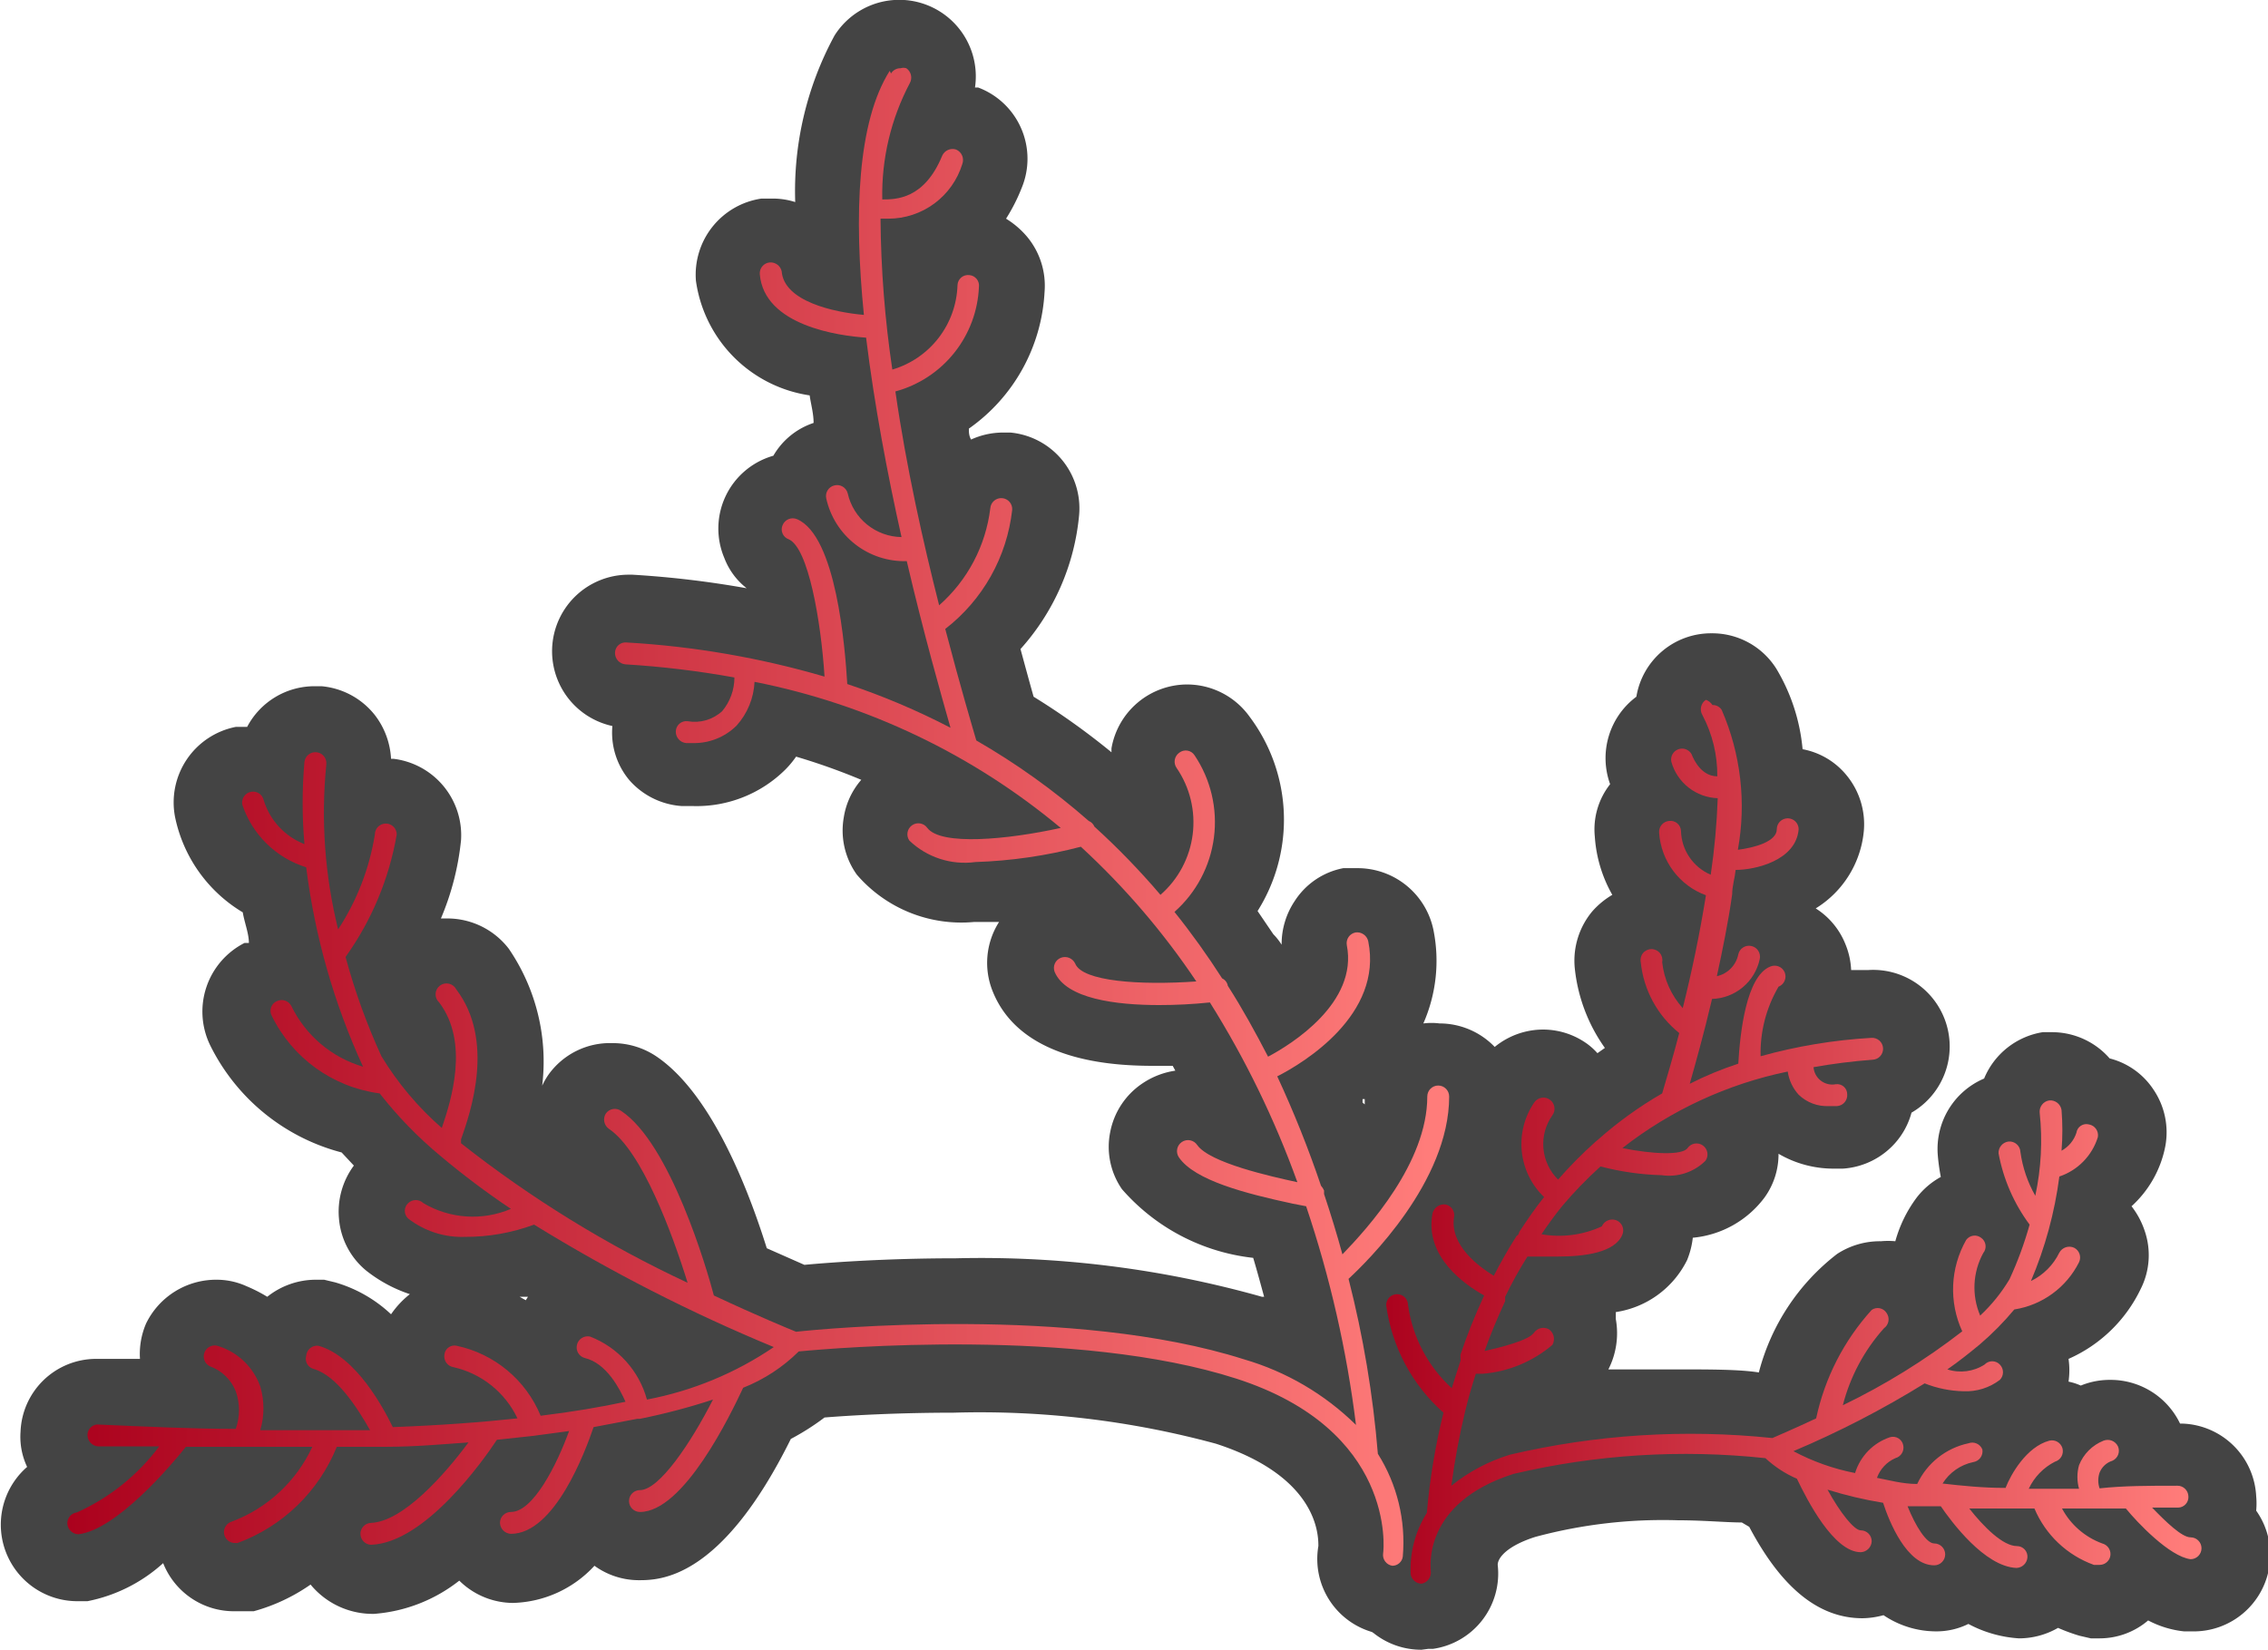 <svg xmlns="http://www.w3.org/2000/svg" xmlns:xlink="http://www.w3.org/1999/xlink" viewBox="0 0 51.85 37.72"><defs><style>.cls-1{fill:none;}.cls-2{fill:#444;}.cls-3{clip-path:url(#clip-path);}.cls-4{fill:url(#무제_그라디언트_2);}.cls-5{clip-path:url(#clip-path-2);}.cls-6{fill:url(#무제_그라디언트_2-2);}</style><clipPath id="clip-path"><path class="cls-1" d="M20.34,1.62c-.74,1.17-.82,3.28-.59,5.58-.69-.06-1.83-.31-1.88-1A.26.26,0,0,0,17.6,6a.25.25,0,0,0-.23.27c.1,1.18,1.82,1.41,2.43,1.45.19,1.54.49,3.13.81,4.56a1.28,1.28,0,0,1-1.23-1,.25.25,0,0,0-.31-.18.25.25,0,0,0-.18.3,1.83,1.83,0,0,0,1.84,1.43c.39,1.67.79,3.07,1,3.81a16.22,16.22,0,0,0-2.36-1c-.05-.83-.25-3.39-1.15-3.77a.25.25,0,0,0-.33.14.24.24,0,0,0,.14.32c.45.19.74,1.88.82,3.14a20.26,20.26,0,0,0-4.52-.78.24.24,0,0,0-.27.23.26.26,0,0,0,.24.27,21.2,21.2,0,0,1,2.49.3,1.2,1.2,0,0,1-.28.77.93.93,0,0,1-.79.23.24.24,0,0,0-.27.23.26.26,0,0,0,.24.27h.15a1.38,1.38,0,0,0,1-.4,1.61,1.61,0,0,0,.41-1,15.65,15.65,0,0,1,7,3.34c-1.23.27-2.74.41-3.05,0a.25.25,0,1,0-.41.29,1.83,1.83,0,0,0,1.51.49,10.91,10.91,0,0,0,2.41-.35,17.2,17.2,0,0,1,2.64,3.08c-1.29.09-2.61,0-2.77-.41a.26.26,0,0,0-.33-.13.25.25,0,0,0-.14.32c.26.62,1.41.76,2.39.76a11,11,0,0,0,1.16-.06,21.38,21.38,0,0,1,2,4.11h0c-.6-.13-2-.44-2.29-.85a.25.25,0,0,0-.42.28c.36.53,1.53.83,2.6,1.06l.31.06A25.42,25.42,0,0,1,31,32.58a6.07,6.07,0,0,0-2.56-1.5c-3.89-1.24-9.63-.7-10.24-.63-.17-.07-.88-.36-1.88-.83-.16-.61-1-3.48-2.12-4.22a.25.25,0,0,0-.35.06.26.26,0,0,0,.07.35c.75.5,1.45,2.39,1.8,3.52a26.45,26.45,0,0,1-5.18-3.19l0-.09c.22-.62.78-2.26-.11-3.43a.25.25,0,1,0-.39.3c.69.91.28,2.23.06,2.87a7,7,0,0,1-1.38-1.64,14.53,14.53,0,0,1-.82-2.27,6.8,6.8,0,0,0,1.17-2.8.25.25,0,1,0-.5,0,5.57,5.57,0,0,1-.84,2.17,11.12,11.12,0,0,1-.27-3.77.25.25,0,0,0-.5-.06,10.78,10.78,0,0,0,0,1.88,1.57,1.57,0,0,1-.93-1,.25.25,0,1,0-.49.1A2.24,2.24,0,0,0,7,19.83a15.56,15.56,0,0,0,1.3,4.56h0A2.66,2.66,0,0,1,6.66,23a.25.25,0,0,0-.33-.11.24.24,0,0,0-.12.33A3.21,3.21,0,0,0,8.68,25a9.3,9.3,0,0,0,1.39,1.43h0a18.27,18.27,0,0,0,1.61,1.21,2.22,2.22,0,0,1-2-.13.25.25,0,0,0-.35,0,.24.24,0,0,0,0,.35,2,2,0,0,0,1.3.42A4.49,4.49,0,0,0,12.21,28a38.33,38.33,0,0,0,5.48,2.8A7.72,7.72,0,0,1,14.79,32a2.15,2.15,0,0,0-1.3-1.44.25.25,0,0,0-.3.19.25.25,0,0,0,.18.3c.5.12.8.71.93,1-.56.12-1.2.23-1.94.32a2.68,2.68,0,0,0-1.92-1.6.23.23,0,0,0-.28.2.25.25,0,0,0,.21.29,2.14,2.14,0,0,1,1.46,1.17c-.83.09-1.78.16-2.85.2-.21-.43-.84-1.62-1.7-1.86A.25.25,0,0,0,7,31a.24.24,0,0,0,.17.3c.53.15,1,.89,1.29,1.4-.78,0-1.61,0-2.51,0a1.76,1.76,0,0,0,0-1A1.49,1.49,0,0,0,5,30.78a.25.25,0,0,0-.32.13.25.25,0,0,0,.12.33,1,1,0,0,1,.59.57,1.29,1.29,0,0,1,0,.86c-1,0-2-.05-3.17-.1A.24.24,0,0,0,2,32.8a.26.26,0,0,0,.24.27l1.4,0a4.81,4.81,0,0,1-1.88,1.51.25.25,0,0,0-.22.27.26.26,0,0,0,.25.23h0c.87-.1,2.12-1.57,2.46-2,1,0,2,0,2.89,0a3.31,3.31,0,0,1-1.84,1.71.25.25,0,0,0,.07.49h.06a3.9,3.9,0,0,0,2.27-2.2l1.12,0h0c.68,0,1.31-.06,1.89-.1-.54.73-1.49,1.81-2.23,1.84a.25.25,0,0,0-.24.26.25.25,0,0,0,.25.24h0c1.23-.05,2.56-1.93,2.87-2.4l.83-.09h0l.82-.11c-.28.77-.82,1.85-1.33,1.85a.25.25,0,0,0-.25.25.26.26,0,0,0,.25.25c1,0,1.7-1.88,1.89-2.44l1-.19h.06a0,0,0,0,0,0,0A14.55,14.55,0,0,0,16.3,32c-.51,1-1.23,2.07-1.67,2.07a.25.25,0,0,0,0,.5c1,0,2.07-2.22,2.36-2.84a3.77,3.77,0,0,0,1.27-.83c.82-.08,6.36-.55,10,.62s3.38,3.89,3.36,4a.25.25,0,0,0,.21.28h0a.24.24,0,0,0,.24-.21,3.79,3.79,0,0,0-.57-2.35,24.1,24.1,0,0,0-.67-4c.42-.39,2.3-2.22,2.3-4.17a.25.25,0,0,0-.5,0c0,1.51-1.35,3-1.94,3.61q-.18-.66-.42-1.38s0-.05,0-.08a.41.41,0,0,0-.07-.11,24.87,24.87,0,0,0-1-2.5c.61-.31,2.42-1.41,2.08-3.09a.26.26,0,0,0-.29-.2.25.25,0,0,0-.2.29c.26,1.32-1.27,2.27-1.8,2.55-.28-.54-.58-1.09-.92-1.62,0,0,0,0,0,0a.23.23,0,0,0-.13-.17,17.62,17.62,0,0,0-1.09-1.52,2.74,2.74,0,0,0,.46-3.58.24.24,0,0,0-.35-.06.25.25,0,0,0-.06.35,2.2,2.2,0,0,1-.37,2.9,17,17,0,0,0-1.51-1.56.24.24,0,0,0-.13-.13,16,16,0,0,0-2.57-1.84c-.07-.24-.36-1.21-.71-2.55a4,4,0,0,0,1.53-2.72.25.25,0,0,0-.23-.27.25.25,0,0,0-.27.23,3.52,3.52,0,0,1-1.17,2.22c-.36-1.42-.75-3.15-1-4.89a2.59,2.59,0,0,0,1.91-2.39.24.24,0,0,0-.22-.27.24.24,0,0,0-.27.23,2.08,2.08,0,0,1-1.49,1.93A24.7,24.7,0,0,1,20.13,5h.18A1.77,1.77,0,0,0,22,3.75a.26.26,0,0,0-.14-.33.26.26,0,0,0-.32.14c-.41,1-1.06,1-1.37,1a5.46,5.46,0,0,1,.63-2.66.26.26,0,0,0-.08-.34.22.22,0,0,0-.13,0,.25.25,0,0,0-.22.12"/></clipPath><linearGradient id="무제_그라디언트_2" x1="-289.43" y1="339.43" x2="-288.43" y2="339.43" gradientTransform="matrix(31.67, 0, 0, -31.67, 9167.29, 10767.8)" gradientUnits="userSpaceOnUse"><stop offset="0" stop-color="#aa001c"/><stop offset="1" stop-color="#ff7c7a"/></linearGradient><clipPath id="clip-path-2"><path class="cls-1" d="M39,16a.26.26,0,0,0-.08.35,2.94,2.94,0,0,1,.34,1.4c-.17,0-.42-.09-.59-.51a.25.25,0,0,0-.46.18,1.14,1.14,0,0,0,1.06.83A15.83,15.83,0,0,1,39.11,20a1.12,1.12,0,0,1-.68-1,.24.24,0,0,0-.27-.23.25.25,0,0,0-.23.27A1.64,1.64,0,0,0,39,20.47c-.14.88-.33,1.78-.53,2.58A1.87,1.87,0,0,1,38,22a.25.25,0,1,0-.49,0,2.39,2.39,0,0,0,.88,1.62c-.14.54-.28,1-.39,1.38a8.9,8.9,0,0,0-1.47,1.06s0,0-.06.05a9.85,9.85,0,0,0-.85.86,1.14,1.14,0,0,1-.13-1.47.25.25,0,0,0-.41-.3,1.68,1.68,0,0,0,.22,2.17c-.21.26-.39.53-.57.8,0,0,0,.06-.06.09-.19.3-.36.6-.52.91-.34-.21-1-.69-.91-1.33a.25.25,0,0,0-.19-.3.27.27,0,0,0-.3.2c-.19,1,.75,1.64,1.18,1.88q-.32.69-.54,1.35a.41.41,0,0,0,0,.09s0,0,0,.05c-.07.22-.14.43-.2.63a3.16,3.16,0,0,1-1-1.9.25.25,0,0,0-.25-.25.25.25,0,0,0-.25.25A4,4,0,0,0,33,32.3a14.79,14.79,0,0,0-.38,2.29A2.42,2.42,0,0,0,32.25,36a.26.26,0,0,0,.25.21h0a.26.26,0,0,0,.21-.29c0-.06-.21-1.55,1.89-2.22a17.15,17.15,0,0,1,5.76-.36,2.54,2.54,0,0,0,.72.47c.23.48.84,1.68,1.46,1.68a.26.26,0,0,0,.25-.25.25.25,0,0,0-.25-.25c-.15,0-.47-.4-.76-.93a9.25,9.25,0,0,0,1.27.3c.14.43.54,1.43,1.17,1.43a.25.25,0,1,0,0-.5c-.18,0-.43-.4-.61-.85l.33,0h0l.43,0c.24.35,1,1.38,1.73,1.41h0a.26.26,0,0,0,.25-.24.24.24,0,0,0-.24-.26c-.32,0-.76-.44-1.09-.86l.87,0h.62a2.33,2.33,0,0,0,1.36,1.29H48a.25.25,0,0,0,.24-.18.25.25,0,0,0-.18-.31,1.71,1.71,0,0,1-.92-.8H48.6c.26.32,1,1.1,1.48,1.16h0a.25.25,0,0,0,0-.5c-.2,0-.56-.35-.88-.68l.6,0a.24.24,0,0,0,.23-.26.25.25,0,0,0-.26-.24c-.64,0-1.22,0-1.77.06a.55.55,0,0,1,0-.36.46.46,0,0,1,.29-.27.25.25,0,0,0,.13-.33.26.26,0,0,0-.33-.13,1,1,0,0,0-.56.56,1,1,0,0,0,0,.54H46.38a1.33,1.33,0,0,1,.6-.62.25.25,0,0,0,.17-.31.25.25,0,0,0-.3-.17c-.52.14-.88.77-1,1.08-.53,0-1-.05-1.44-.1a1.09,1.09,0,0,1,.7-.49.25.25,0,0,0,.21-.29A.25.25,0,0,0,45,33a1.68,1.68,0,0,0-1.17.93c-.34,0-.65-.09-.92-.14a.78.78,0,0,1,.42-.45.25.25,0,0,0,.18-.3.24.24,0,0,0-.3-.18,1.25,1.25,0,0,0-.8.82A5.06,5.06,0,0,1,41,33.18a21.9,21.9,0,0,0,3-1.55,2.55,2.55,0,0,0,.89.18,1.28,1.28,0,0,0,.83-.26.25.25,0,0,0,0-.35.24.24,0,0,0-.35,0,1,1,0,0,1-.85.11c.26-.18.51-.38.74-.57h0s0,0,0,0a6.59,6.59,0,0,0,.79-.8,2,2,0,0,0,1.48-1.08.25.25,0,0,0-.11-.33.26.26,0,0,0-.34.11,1.4,1.4,0,0,1-.65.65,9.1,9.1,0,0,0,.65-2.39,1.38,1.38,0,0,0,.88-.9.25.25,0,0,0-.2-.29.23.23,0,0,0-.29.19.72.72,0,0,1-.34.41,5.78,5.78,0,0,0,0-.93.26.26,0,0,0-.28-.22.26.26,0,0,0-.22.28,6,6,0,0,1-.1,1.9,2.8,2.8,0,0,1-.34-1,.25.25,0,0,0-.27-.24.26.26,0,0,0-.23.27A3.93,3.93,0,0,0,46.4,28a8.24,8.24,0,0,1-.46,1.25,3.82,3.82,0,0,1-.67.83,1.64,1.64,0,0,1,.07-1.43.24.24,0,0,0-.05-.35.24.24,0,0,0-.34.05,2.29,2.29,0,0,0-.09,2.09,15.39,15.39,0,0,1-2.73,1.69,4.2,4.2,0,0,1,.94-1.76.25.25,0,0,0,.06-.35.24.24,0,0,0-.34-.07,5.35,5.35,0,0,0-1.27,2.48c-.51.24-.89.4-1,.45a18.07,18.07,0,0,0-6,.38,4,4,0,0,0-1.34.71,16.62,16.62,0,0,1,.32-1.72s0,0,0,0q.1-.41.24-.84l.16,0a2.81,2.81,0,0,0,1.59-.66.27.27,0,0,0-.07-.35.26.26,0,0,0-.35.07c-.12.18-.78.34-1.13.42.13-.37.29-.75.47-1.14,0,0,0,0,0-.05s0,0,0-.05a9.27,9.27,0,0,1,.51-.92q.3,0,.69,0c.62,0,1.31-.09,1.48-.5a.25.25,0,0,0-.14-.33.26.26,0,0,0-.33.14,2.33,2.33,0,0,1-1.38.18c.15-.22.3-.43.47-.64h0a.06.06,0,0,0,0,0,9.41,9.41,0,0,1,.88-.91,6.16,6.16,0,0,0,1.4.2,1.18,1.18,0,0,0,1-.33.25.25,0,0,0-.41-.29c-.12.17-.8.14-1.49,0a9.14,9.14,0,0,1,3.78-1.75,1,1,0,0,0,.25.53.93.93,0,0,0,.69.26H42a.25.25,0,0,0,.23-.27.23.23,0,0,0-.26-.23.43.43,0,0,1-.51-.39,13.44,13.44,0,0,1,1.35-.17.25.25,0,0,0,.24-.26.25.25,0,0,0-.27-.24,12,12,0,0,0-2.53.42,3,3,0,0,1,.41-1.59.25.25,0,0,0,.14-.33.25.25,0,0,0-.33-.13c-.55.22-.69,1.52-.73,2.22a7.83,7.83,0,0,0-1.11.46c.13-.46.32-1.13.51-1.94a1.15,1.15,0,0,0,1.09-.91.25.25,0,0,0-.19-.3.25.25,0,0,0-.3.19.64.64,0,0,1-.49.5c.13-.6.26-1.23.35-1.87h0c0-.19.06-.37.08-.56.44,0,1.38-.21,1.44-.93a.25.25,0,0,0-.5,0c0,.28-.5.42-.89.47a5.53,5.53,0,0,0-.37-3.2.24.24,0,0,0-.21-.11A.31.31,0,0,0,39,16"/></clipPath><linearGradient id="무제_그라디언트_2-2" x1="-289.43" y1="339.43" x2="-288.43" y2="339.43" gradientTransform="matrix(18.72, 0, 0, -18.72, 5449.42, 6379.75)" xlink:href="#무제_그라디언트_2"/></defs><title>Agar</title><g id="레이어_2" data-name="레이어 2"><g id="레이어_1-2" data-name="레이어 1"><path class="cls-2" d="M31.71,37.35l-.2,0a1.74,1.74,0,0,1-1.37-2c0-.24,0-1.58-2.34-2.34a20.61,20.61,0,0,0-6-.71c-1.26,0-2.33.06-2.95.11a5.66,5.66,0,0,1-.77.49c-1.6,3.23-3,3.23-3.49,3.23a1.73,1.73,0,0,1-1-.33,2.62,2.62,0,0,1-1.87.85,1.76,1.76,0,0,1-1.22-.51,3.58,3.58,0,0,1-1.95.76h0a1.84,1.84,0,0,1-1.45-.67,4.22,4.22,0,0,1-1.3.61l-.19,0H5.36a1.74,1.74,0,0,1-1.63-1.1A3.61,3.61,0,0,1,2,36.61h-.2A1.75,1.75,0,0,1,.62,33.54a1.61,1.61,0,0,1-.15-.81,1.73,1.73,0,0,1,1.7-1.66H2.3l.9,0a1.76,1.76,0,0,1,.14-.81,1.78,1.78,0,0,1,1.61-1,1.65,1.65,0,0,1,.69.15,3.45,3.45,0,0,1,.47.24,1.78,1.78,0,0,1,1.1-.39h.2l.25.06a3.13,3.13,0,0,1,1.28.73,2.1,2.1,0,0,1,.43-.46,3.25,3.25,0,0,1-1-.54,1.72,1.72,0,0,1-.62-1.18,1.77,1.77,0,0,1,.34-1.22l-.28-.3a4.67,4.67,0,0,1-3-2.44,1.76,1.76,0,0,1,.78-2.35l.1,0c0-.22-.1-.46-.14-.7A3.32,3.32,0,0,1,4,18.67a1.76,1.76,0,0,1,1.39-2.05l.14,0h.12a1.74,1.74,0,0,1,1.55-.93h.15a1.75,1.75,0,0,1,1.22.66,1.79,1.79,0,0,1,.37,1H9a1.76,1.76,0,0,1,1.54,1.86A6.17,6.17,0,0,1,10.08,21h.16a1.77,1.77,0,0,1,1.39.69,4.57,4.57,0,0,1,.61,3.88.05.05,0,0,1,0,0,1.69,1.69,0,0,1,.3-1A1.73,1.73,0,0,1,14,23.85a1.79,1.79,0,0,1,1,.3c1.22.82,2.06,2.89,2.53,4.39l.86.38c.64-.06,1.92-.15,3.46-.15a23.67,23.67,0,0,1,7,.88l.05,0c-.08-.29-.16-.59-.25-.89a4.66,4.66,0,0,1-3-1.57,1.7,1.7,0,0,1-.27-1.3,1.73,1.73,0,0,1,.74-1.12,1.81,1.81,0,0,1,.75-.29l-.06-.11h-.34c-.76,0-3.08,0-3.77-1.69a1.74,1.74,0,0,1,.14-1.6l-.57,0A3.15,3.15,0,0,1,19.59,20a1.73,1.73,0,0,1-.3-1.31,1.71,1.71,0,0,1,.4-.86,14.59,14.59,0,0,0-1.49-.53,2.17,2.17,0,0,1-.24.29,2.88,2.88,0,0,1-2.11.84h-.26a1.75,1.75,0,0,1-1.2-.59A1.69,1.69,0,0,1,14,16.6a1.75,1.75,0,0,1,.35-3.46h.11a22.41,22.41,0,0,1,2.61.31v0a1.6,1.6,0,0,1-.51-.69,1.73,1.73,0,0,1,1.12-2.34,1.67,1.67,0,0,1,.92-.75c0-.22-.06-.42-.09-.63a3.08,3.08,0,0,1-2.6-2.62,1.76,1.76,0,0,1,1.5-1.88l.1,0h.16a1.7,1.7,0,0,1,.51.08A7.45,7.45,0,0,1,19.08.81,1.75,1.75,0,0,1,22.29,2l.07,0a1.74,1.74,0,0,1,1,2.29A4.16,4.16,0,0,1,23,5a2,2,0,0,1,.47.4,1.75,1.75,0,0,1,.41,1.28A4.08,4.08,0,0,1,22.15,9.8c0,.08,0,.16.05.25a1.76,1.76,0,0,1,.72-.16h.18a1.74,1.74,0,0,1,1.57,1.89,5.31,5.31,0,0,1-1.34,3.06c.12.44.22.81.3,1.09a16.34,16.34,0,0,1,1.78,1.27s0-.06,0-.09a1.76,1.76,0,0,1,1.73-1.46,1.76,1.76,0,0,1,1.43.74,3.92,3.92,0,0,1,.18,4.44l.36.53a1.43,1.43,0,0,1,.19.24,1.77,1.77,0,0,1,.3-1,1.7,1.7,0,0,1,1.11-.75l.15,0h.19a1.77,1.77,0,0,1,1.72,1.41,3.56,3.56,0,0,1-.23,2.14,1.5,1.5,0,0,1,.37,0,1.75,1.75,0,0,1,1.75,1.75,7.34,7.34,0,0,1-2.15,4.63A26.14,26.14,0,0,1,33,32.85a5.25,5.25,0,0,1,.59,3,1.75,1.75,0,0,1-1.73,1.48ZM12,29.76l.07-.11,0,0-.19,0,.16.09m19.16-4.49s0-.08,0-.12l-.05,0,0,.08"/><path class="cls-2" d="M32.5,37.72a1.74,1.74,0,0,1-1.73-1.47,3.75,3.75,0,0,1,.35-2.09c0-.32.1-.81.21-1.42a4.77,4.77,0,0,1-1.19-2.91,1.76,1.76,0,0,1,1.07-1.62,2.87,2.87,0,0,1,0-.77A1.76,1.76,0,0,1,33,26h.15l.12,0a3.16,3.16,0,0,1,.59-1.73,1.75,1.75,0,0,1,1.43-.73,1.73,1.73,0,0,1,1,.33,1.51,1.51,0,0,1,.23.21l.17-.12A3.82,3.82,0,0,1,36,22.12a1.76,1.76,0,0,1,.4-1.28,1.87,1.87,0,0,1,.46-.38,3.1,3.1,0,0,1-.4-1.33,1.67,1.67,0,0,1,.35-1.2,1.75,1.75,0,0,1,.6-2,1.73,1.73,0,0,1,1.72-1.45,1.73,1.73,0,0,1,1.48.81,4.34,4.34,0,0,1,.6,1.84,1.7,1.7,0,0,1,1,.59,1.76,1.76,0,0,1,.4,1.28,2.33,2.33,0,0,1-1.1,1.77,1.72,1.72,0,0,1,.68.82,1.74,1.74,0,0,1,.13.59l.38,0a1.75,1.75,0,0,1,1,3.26,1.72,1.72,0,0,1-.37.69,1.75,1.75,0,0,1-1.2.59h-.2a2.49,2.49,0,0,1-1.27-.34,1.69,1.69,0,0,1-.32,1,2.31,2.31,0,0,1-1.64.92,1.91,1.91,0,0,1-.13.51A2.18,2.18,0,0,1,36.94,30c0,.05,0,.11,0,.16a1.82,1.82,0,0,1-.17,1.15c.49,0,1,0,1.54,0,.79,0,1.46,0,1.9.07h0A5,5,0,0,1,42,28.67a1.79,1.79,0,0,1,1-.29,1.84,1.84,0,0,1,.33,0,3,3,0,0,1,.49-1,1.77,1.77,0,0,1,.55-.47,4.46,4.46,0,0,1-.07-.51,1.75,1.75,0,0,1,1.06-1.74A1.75,1.75,0,0,1,46.7,23.6h.21a1.75,1.75,0,0,1,1.32.6,1.7,1.7,0,0,1,1,.71,1.74,1.74,0,0,1,.27,1.31,2.49,2.49,0,0,1-.77,1.36,1.89,1.89,0,0,1,.3.56,1.71,1.71,0,0,1-.09,1.33,3.31,3.31,0,0,1-1.65,1.6,1.82,1.82,0,0,1,0,.52,1.31,1.31,0,0,1,.28.09,1.74,1.74,0,0,1,.67-.13,1.76,1.76,0,0,1,1.6,1h.07a1.75,1.75,0,0,1,1.67,1.66,1.82,1.82,0,0,1,0,.33A1.75,1.75,0,0,1,50.1,37.3h-.17a2.27,2.27,0,0,1-.82-.25,1.71,1.71,0,0,1-1.11.41h-.2l-.26-.06a4.09,4.09,0,0,1-.49-.18,1.79,1.79,0,0,1-.89.24A2.82,2.82,0,0,1,45,37.13a1.64,1.64,0,0,1-.74.17,2.15,2.15,0,0,1-1.2-.37,1.92,1.92,0,0,1-.48.07c-1,0-1.85-.69-2.59-2.09l-.17-.1c-.36,0-.87-.05-1.46-.05a11.22,11.22,0,0,0-3.26.38c-.63.2-.86.47-.86.64a1.74,1.74,0,0,1-1.48,1.92l-.11,0Z"/><g class="cls-3"><rect class="cls-4" x="1.49" y="1.5" width="31.68" height="34.35"/></g><g class="cls-5"><rect class="cls-6" x="31.64" y="15.94" width="18.73" height="20.28"/></g></g></g></svg>